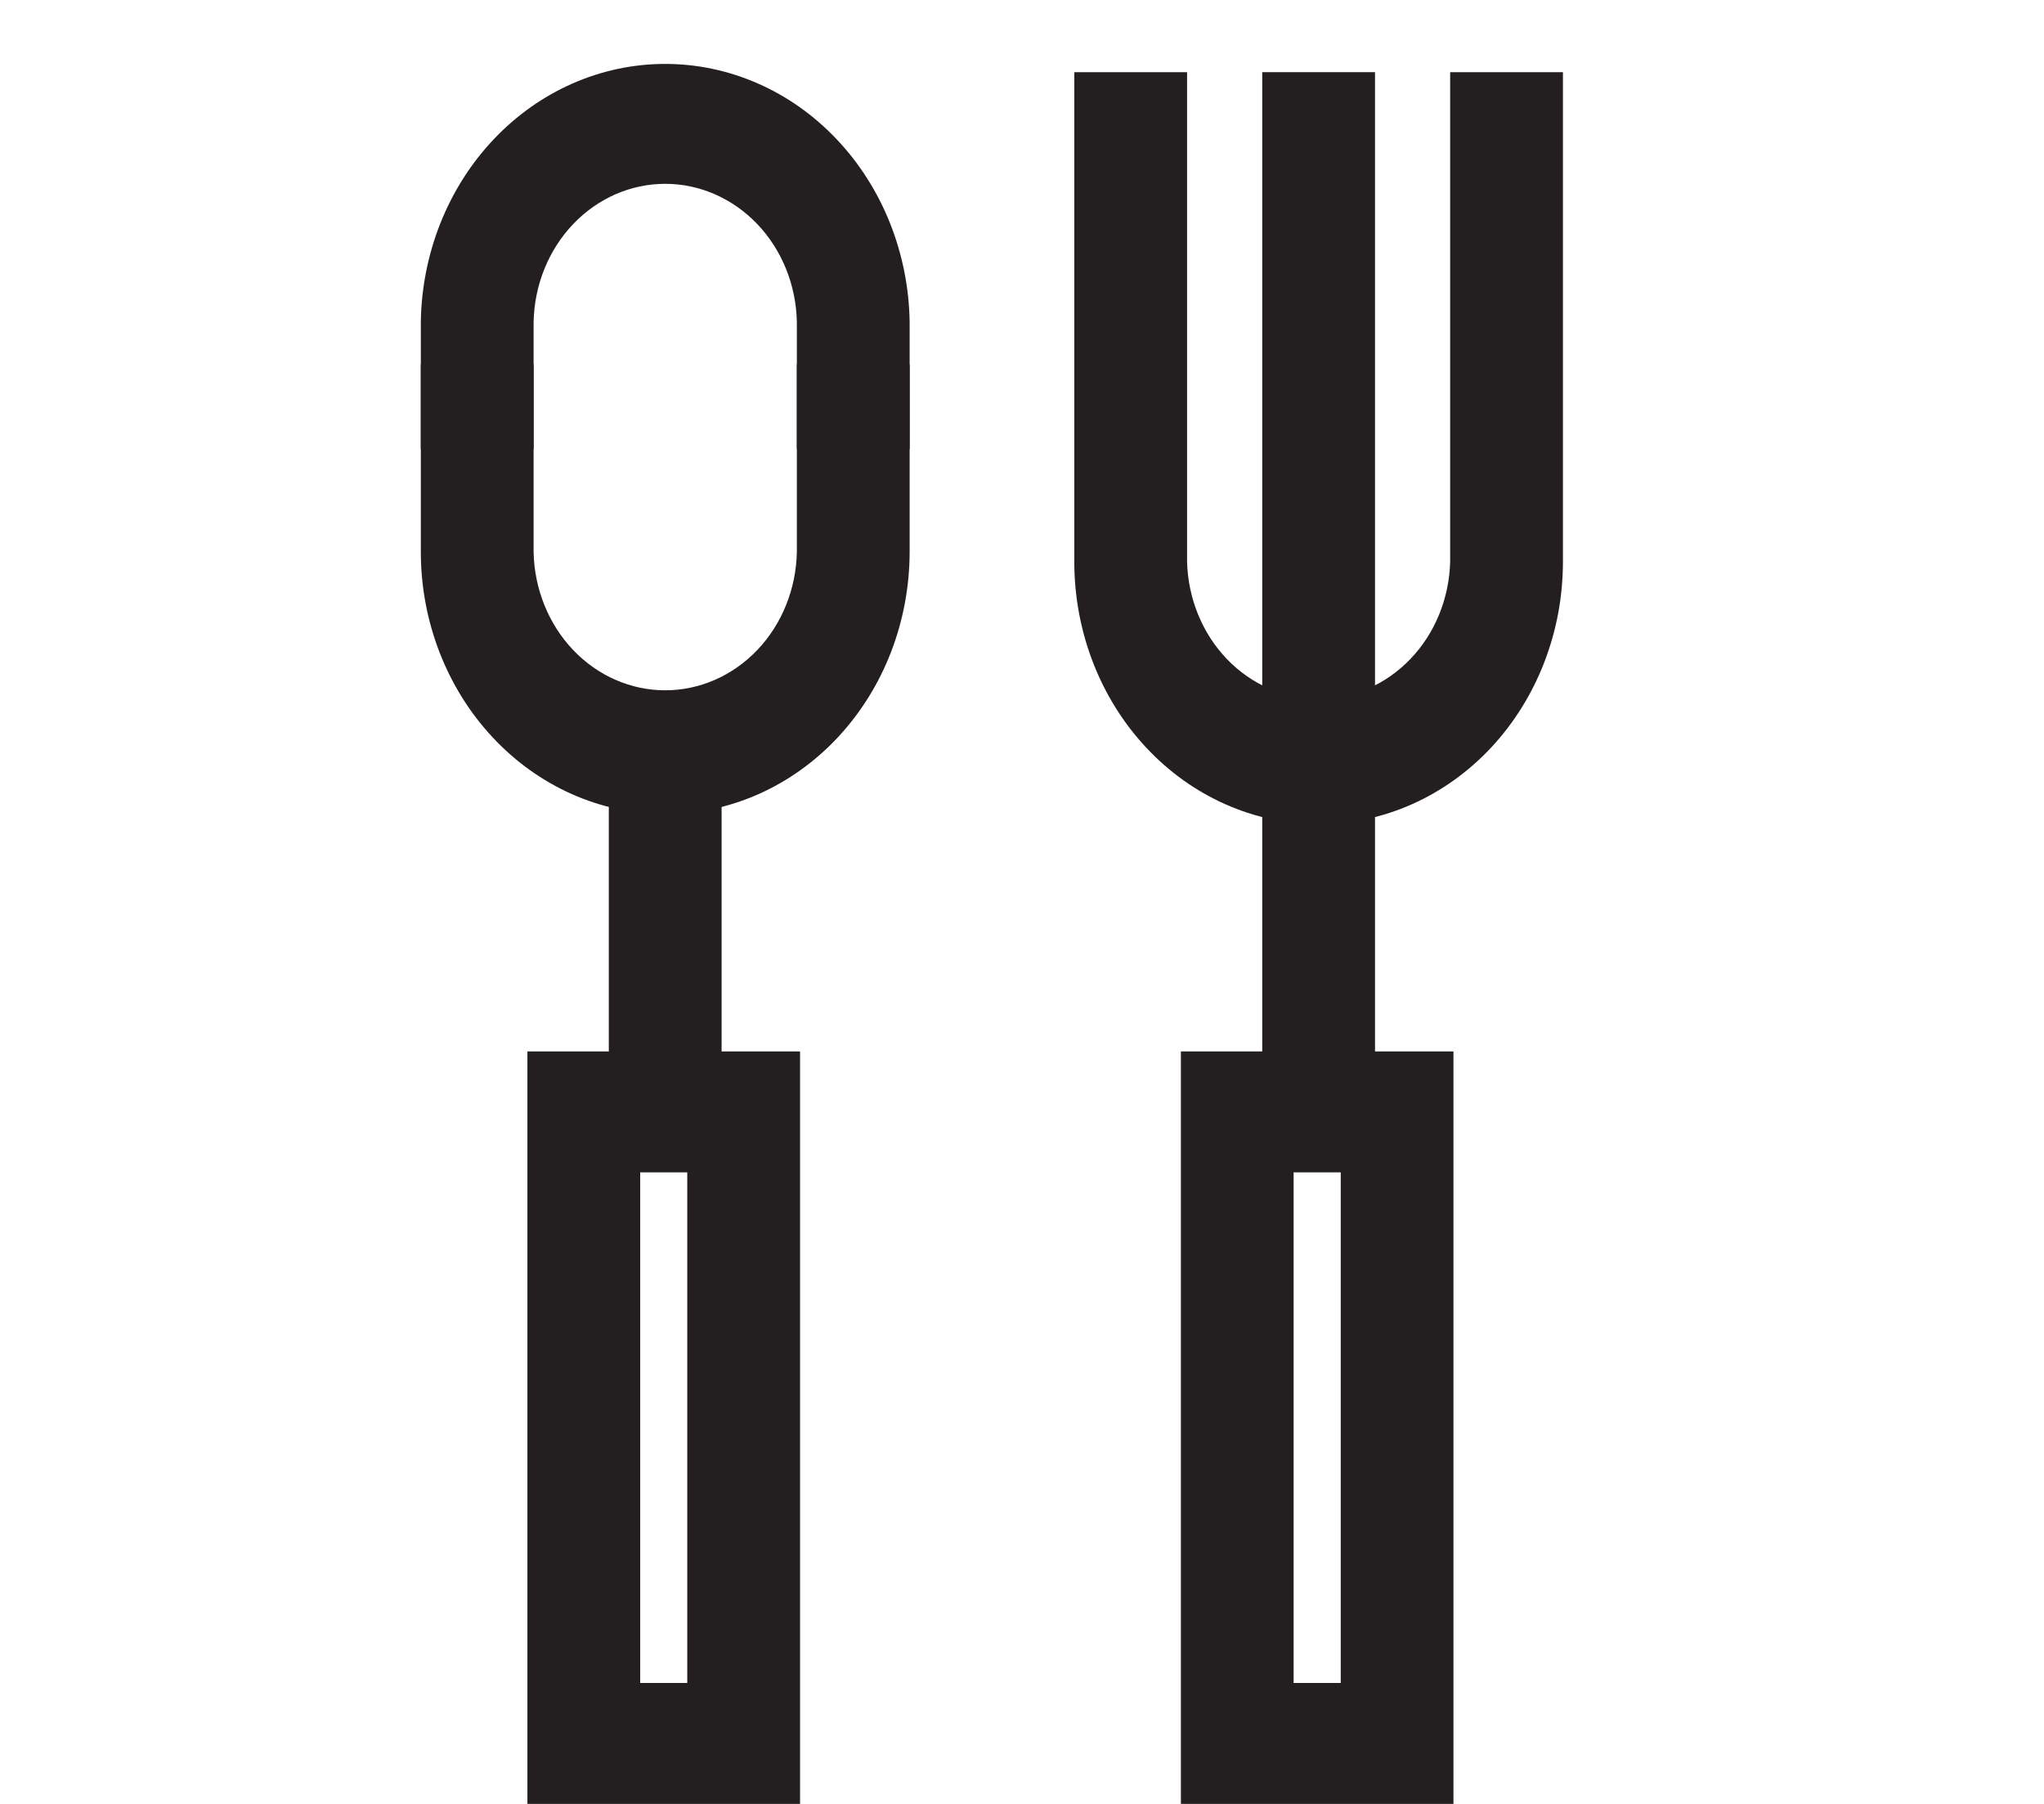 <svg width="34" height="30" viewBox="0 0 34 30" fill="none" xmlns="http://www.w3.org/2000/svg">
<g clip-path="url(#clip0_21_249)">
<path d="M21.935 13.707C20.857 13.706 19.823 13.246 19.061 12.428C18.299 11.611 17.871 10.502 17.87 9.346V1.2H19.746V9.346C19.763 9.956 20 10.536 20.409 10.961C20.817 11.386 21.365 11.624 21.934 11.624C22.503 11.624 23.051 11.386 23.459 10.961C23.868 10.536 24.105 9.956 24.122 9.346V1.2H25.998V9.346C25.997 10.502 25.569 11.61 24.808 12.428C24.046 13.245 23.013 13.706 21.935 13.707Z" fill="#231F20"/>
<path d="M22.872 1.2H20.996V18.491H22.872V1.2Z" fill="#231F20"/>
<path d="M24.177 30H19.643V17.486H24.177V30ZM21.518 27.989H22.302V19.497H21.518V27.989Z" fill="#231F20"/>
<path d="M11.065 13.539C9.987 13.537 8.954 13.078 8.192 12.26C7.43 11.443 7.001 10.335 7 9.18V6.062H8.876V9.18C8.888 9.794 9.124 10.379 9.533 10.809C9.942 11.239 10.492 11.48 11.065 11.48C11.638 11.48 12.188 11.239 12.598 10.809C13.007 10.379 13.243 9.794 13.255 9.18V6.062H15.131V9.18C15.129 10.336 14.701 11.444 13.938 12.261C13.176 13.078 12.143 13.537 11.065 13.539Z" fill="#231F20"/>
<path d="M15.131 7.468H13.255V5.356C13.243 4.742 13.007 4.157 12.598 3.728C12.188 3.298 11.638 3.057 11.065 3.057C10.492 3.057 9.942 3.298 9.533 3.728C9.124 4.157 8.888 4.742 8.876 5.356V7.468H7V5.356C7.016 4.212 7.452 3.12 8.212 2.317C8.973 1.513 9.998 1.063 11.065 1.063C12.133 1.063 13.158 1.513 13.918 2.317C14.679 3.12 15.114 4.212 15.131 5.356V7.468Z" fill="#231F20"/>
<path d="M12.003 12.204H10.127V18.491H12.003V12.204Z" fill="#231F20"/>
<path d="M13.308 30H8.773V17.486H13.308V30ZM10.649 27.989H11.432V19.497H10.649V27.989Z" fill="#231F20"/>
</g>
<defs>
<clipPath id="clip0_21_249">
<rect width="19" height="29" fill="white" transform="translate(7 1)"/>
</clipPath>
</defs>
</svg>
